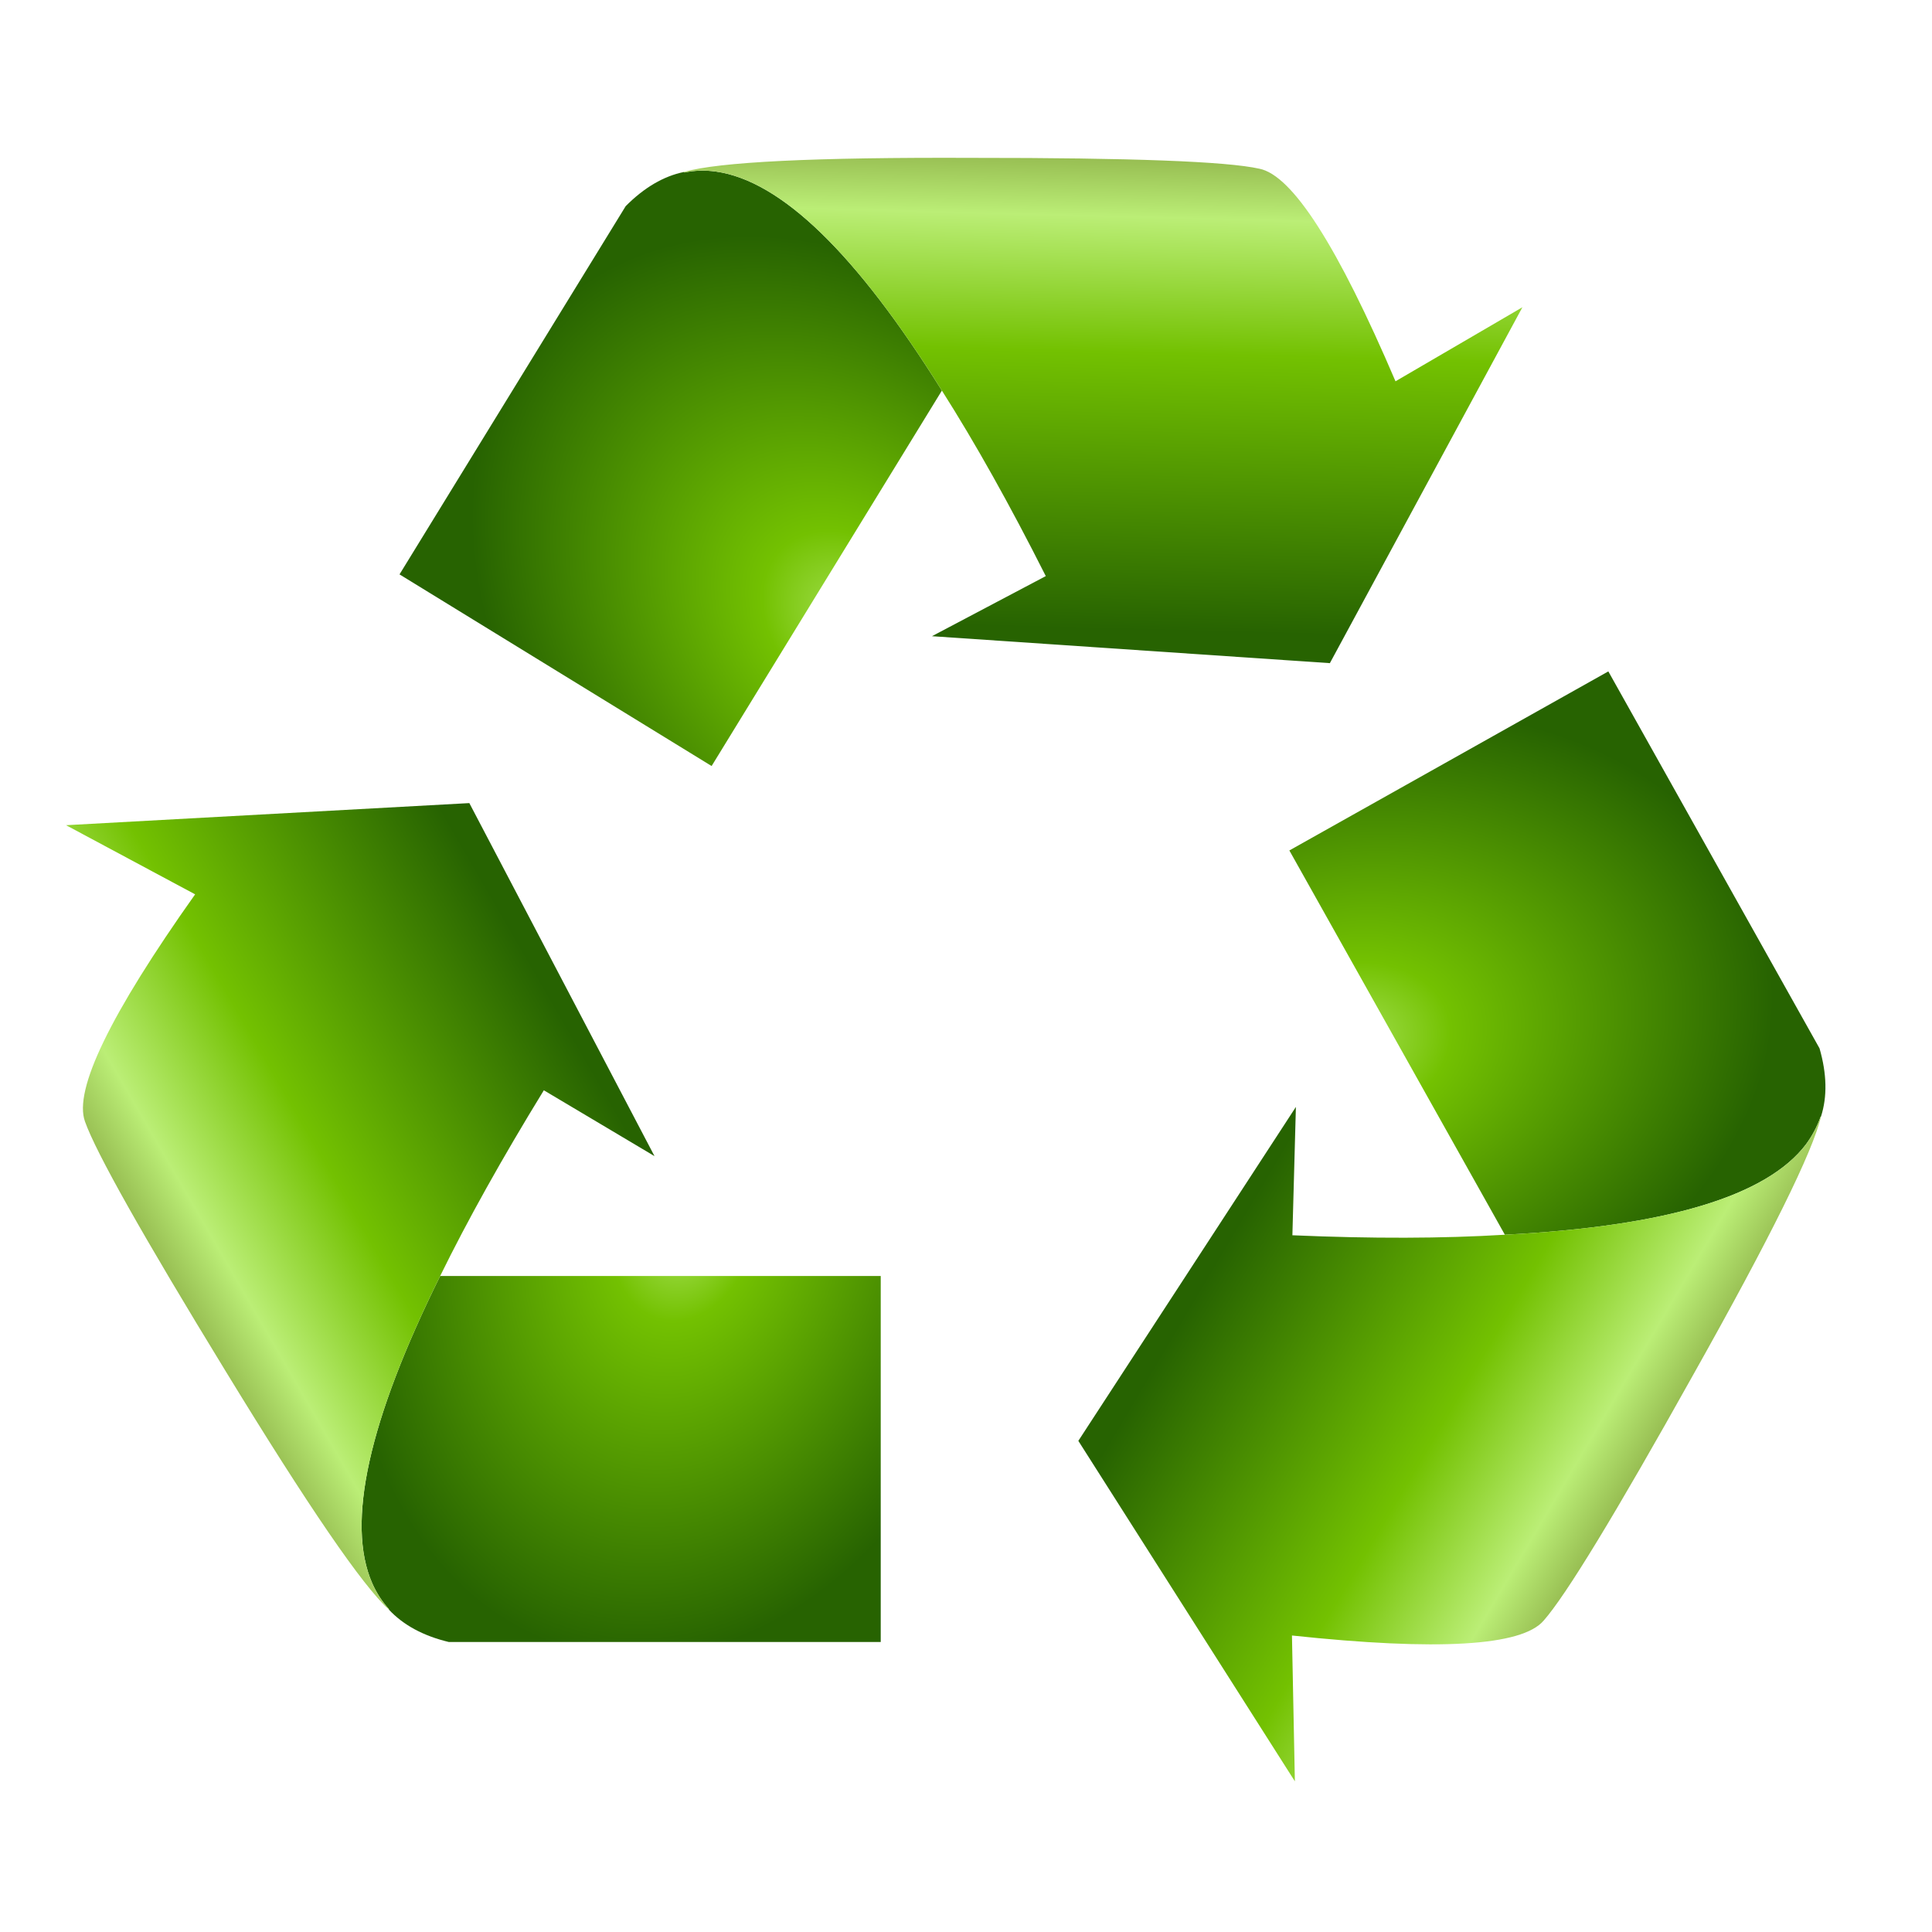 
<svg xmlns="http://www.w3.org/2000/svg" version="1.1" xmlns:xlink="http://www.w3.org/1999/xlink" preserveAspectRatio="none" x="0px" y="0px" width="70px" height="70px" viewBox="0 0 70 70">
<defs>
<radialGradient id="Gradient_1" gradientUnits="userSpaceOnUse" cx="0" cy="0" r="208.07" fx="0.304" fy="1.603" gradientTransform="matrix( -0.186, -0.982, 1.307, -0.248, -60.05,-119.6) " spreadMethod="pad">
<stop  offset="0%" stop-color="#BBEE76"/>

<stop  offset="9.412%" stop-color="#92D534"/>

<stop  offset="24.314%" stop-color="#73C101"/>

<stop  offset="100%" stop-color="#276301"/>
</radialGradient>

<linearGradient id="Gradient_2" gradientUnits="userSpaceOnUse" x1="-149.088" y1="12.275" x2="114.787" y2="191.225" spreadMethod="pad">
<stop  offset="0%" stop-color="#276301"/>

<stop  offset="55.294%" stop-color="#73C101"/>

<stop  offset="82.353%" stop-color="#BBEE76"/>

<stop  offset="96.863%" stop-color="#8EB149"/>
</linearGradient>

<radialGradient id="Gradient_3" gradientUnits="userSpaceOnUse" cx="0" cy="0" r="208.102" fx="-0.788" fy="-0.212" gradientTransform="matrix( 0.966, 0.259, -0.345, 1.285, 134.35,4.1) " spreadMethod="pad">
<stop  offset="0%" stop-color="#BBEE76"/>

<stop  offset="9.412%" stop-color="#92D534"/>

<stop  offset="21.569%" stop-color="#73C101"/>

<stop  offset="100%" stop-color="#276301"/>
</radialGradient>

<linearGradient id="Gradient_4" gradientUnits="userSpaceOnUse" x1="54.475" y1="-133.413" x2="-221.575" y2="26.313" spreadMethod="pad">
<stop  offset="0%" stop-color="#276301"/>

<stop  offset="55.294%" stop-color="#73C101"/>

<stop  offset="82.353%" stop-color="#BBEE76"/>

<stop  offset="96.863%" stop-color="#8EB149"/>
</linearGradient>

<radialGradient id="Gradient_5" gradientUnits="userSpaceOnUse" cx="0" cy="0" r="208.033" fx="0" fy="0" gradientTransform="matrix( -0.747, 0.665, -0.885, -0.993, -71.55,103.8) " spreadMethod="pad">
<stop  offset="0%" stop-color="#BBEE76"/>

<stop  offset="9.412%" stop-color="#92D534"/>

<stop  offset="23.922%" stop-color="#73C101"/>

<stop  offset="100%" stop-color="#276301"/>
</radialGradient>

<linearGradient id="Gradient_6" gradientUnits="userSpaceOnUse" x1="87.288" y1="112.275" x2="105.112" y2="-205.975" spreadMethod="pad">
<stop  offset="0%" stop-color="#276301"/>

<stop  offset="55.294%" stop-color="#73C101"/>

<stop  offset="82.353%" stop-color="#BBEE76"/>

<stop  offset="96.863%" stop-color="#8EB149"/>
</linearGradient>

<g id="S_mbolo_4_0_Layer0_0_FILL">
<path fill="url(#Gradient_1)" stroke="none" d="
M 239.55 -55.05
L 239.9 -55.4
Q 247.1 -73.9 241.6 -98.65
L 122.2 -346.05 -87.15 -244.8 34.7 7.4
Q 188.75 8.8 229.25 -38.25 235.75 -46.1 239.55 -55.05 Z"/>

<path fill="url(#Gradient_2)" stroke="none" d="
M 239.9 -55.4
L 239.55 -55.05
Q 235.75 -46.1 229.25 -38.25 188.75 8.8 34.7 7.4 -24.7 7.4 -100.15 -0.5
L -92.95 -81.8 -243.95 121.65 -119.75 346.1 -115.95 253.45
Q 22 276.75 44.3 253.8 66.95 231.15 148.6 103.85 230.3 -22.8 239.9 -55.4 Z"/>
</g>

<g id="Interpolaci_n_3_0_Layer0_0_FILL">
<path fill="url(#Gradient_3)" stroke="none" d="
M -53.75 245.7
L -53.75 246.05
Q -40 260.8 -15.65 266.65
L 258.9 266.65 258.9 34 -21.15 34
Q -89.4 171.95 -64.35 229.25 -60.25 238.5 -53.75 245.7 Z"/>

<path fill="url(#Gradient_4)" stroke="none" d="
M 44.75 -84.05
L 115.1 -42.2 -2.6 -266.6 -258.95 -252.55 -176.9 -208.6
Q -257.9 -94.35 -246.9 -64.15 -236.3 -34.3 -157.35 94.75 -78.8 223.4 -53.75 246.05
L -53.75 245.7
Q -60.25 238.5 -64.35 229.25 -89.4 171.95 -21.15 34 4.95 -19.2 44.75 -84.05 Z"/>
</g>

<g id="Interpolaci_n_2_0_Layer0_0_FILL">
<path fill="url(#Gradient_5)" stroke="none" d="
M -170.4 -185.85
L -170.75 -186.2
Q -190.3 -182.8 -208.45 -165.6
L -359.1 63.95 -164.55 191.6 -11.15 -42.45
Q -88.7 -175.25 -150.5 -185.85 -160.8 -187.6 -170.4 -185.85 Z"/>

<path fill="url(#Gradient_6)" stroke="none" d="
M 277.1 -39.7
Q 225.95 -170.1 194.7 -177.3 163.85 -185.2 12.85 -189.65 -137.8 -194.8 -170.75 -186.2
L -170.4 -185.85
Q -160.8 -187.6 -150.5 -185.85 -88.7 -175.25 -11.15 -42.45 19.05 8.35 51.3 77.35
L -22.15 113.35 230.05 138.05 359.1 -84.3 277.1 -39.7 Z"/>
</g>
</defs>

<g transform="matrix( 0.057, 0, 0, 0.057, 35,35) ">
<g transform="matrix( 0.998, -0.061, 0.061, 0.998, 307.45,165.55) ">
<g transform="matrix( 1, 0, 0, 1, 0,0) ">
<use xlink:href="#S_mbolo_4_0_Layer0_0_FILL"/>
</g>
</g>

<g transform="matrix( 1, 0, 0, 1, -313.1,163.05) ">
<g transform="matrix( 1, 0, 0, 1, 0,0) ">
<use xlink:href="#Interpolaci_n_3_0_Layer0_0_FILL"/>
</g>
</g>

<g transform="matrix( 1, -0.03, 0.03, 1, -2.9,-323.65) ">
<g transform="matrix( 1, 0, 0, 1, 0,0) ">
<use xlink:href="#Interpolaci_n_2_0_Layer0_0_FILL"/>
</g>
</g>
</g>
</svg>
